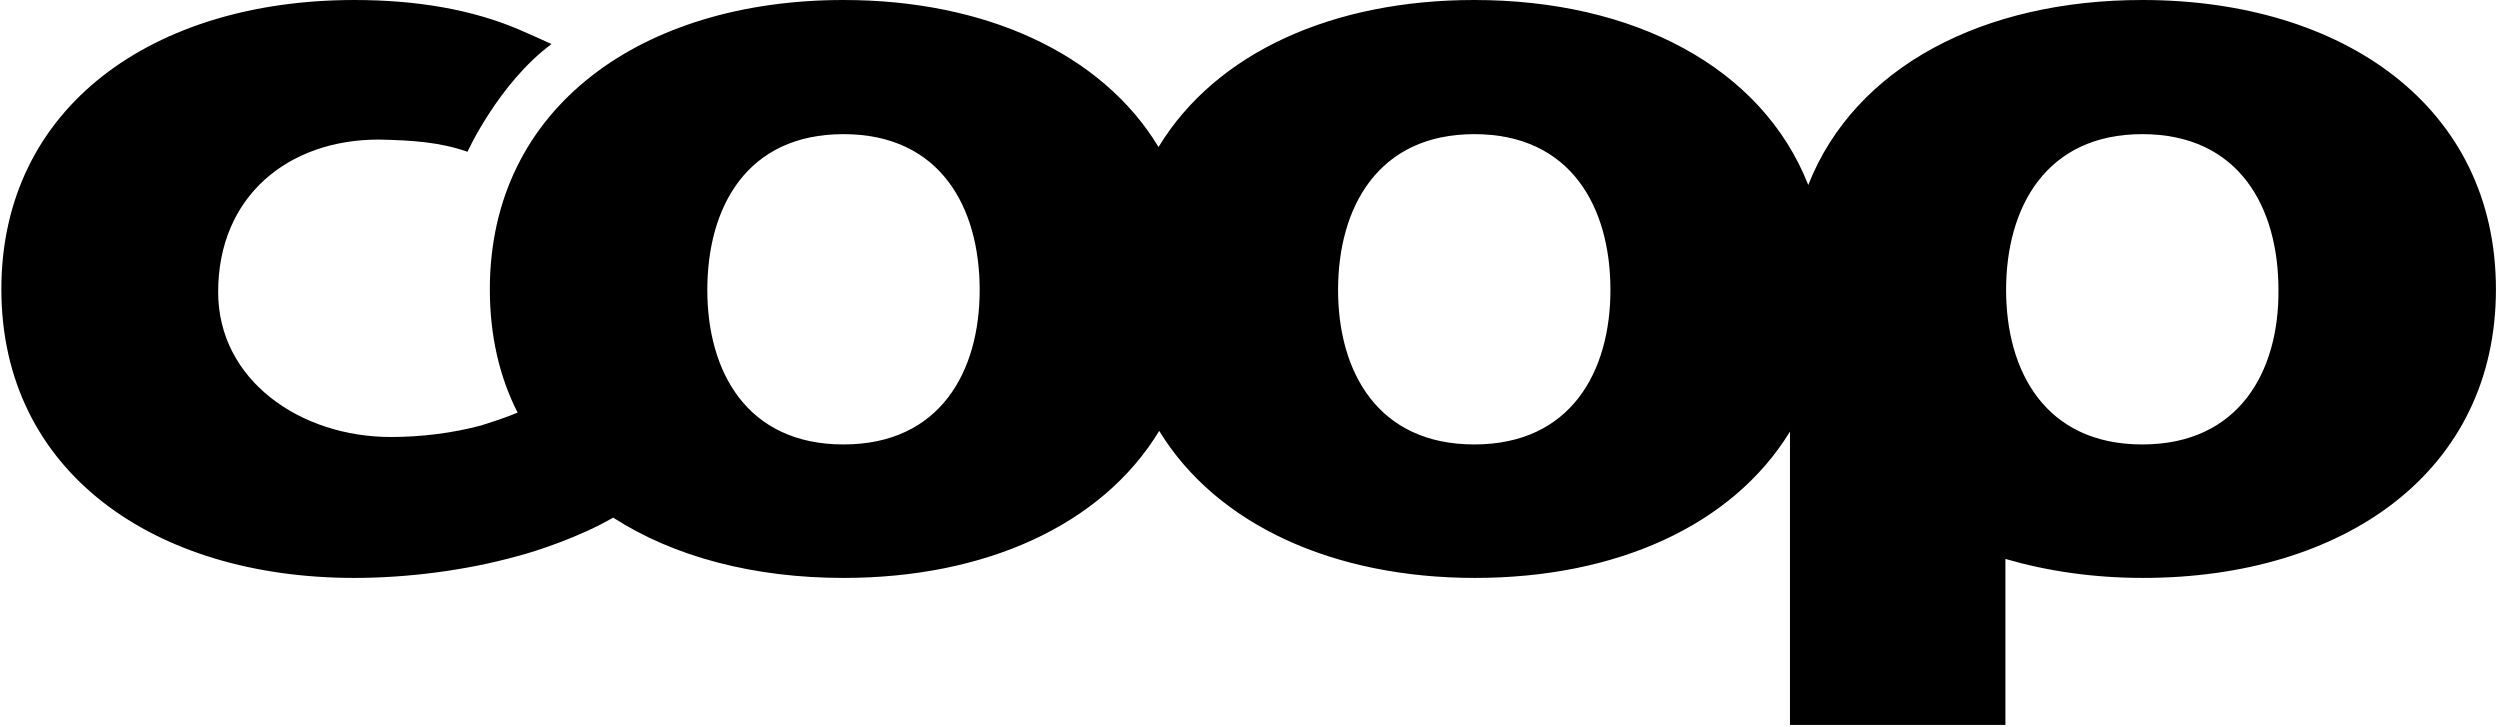 <svg viewBox="-236 244 369 107.3" xmlns="http://www.w3.org/2000/svg" xmlns:xlink="http://www.w3.org/1999/xlink">
  <path d="M80.2 309.6c-14.3 0-20.1-10.8-20.1-22.8 0-12.2 5.9-23 20.1-23 14.3 0 20.1 10.8 20.1 23 .1 12-5.8 22.8-20.1 22.8m-98.6 0c-14.3 0-20.1-10.8-20.1-22.8 0-12.2 5.9-23 20.1-23 14.3 0 20.1 10.8 20.1 23 0 12-5.8 22.8-20.1 22.8m-93.1 0c-14.3 0-20.1-10.8-20.1-22.8 0-12.2 5.8-23 20.1-23s20.1 10.8 20.1 23c0 12-5.8 22.8-20.1 22.8M80.2 244c-23.4 0-42.4 9.8-49.3 27.3C24 253.8 5 244-18.4 244c-20.8 0-38.1 7.7-46.6 21.7-8.4-13.9-25.7-21.7-46.5-21.7-29.6 0-52.2 15.7-52.2 42.7 0 6.8 1.4 12.9 4.1 18.2-.3.1-.7.3-1 .4-1.3.5-2.8 1-4.4 1.5-4.1 1.1-8.7 1.7-13.3 1.7-13.4 0-25.5-8.4-25.5-21.4 0-14.1 10.3-22.5 23.7-22.5 5.1.1 9.1.4 13.1 1.8 0 0 4.6-10.1 12.4-15.9-1.5-.7-3.1-1.4-4.7-2.1-7-3-15.2-4.4-24.4-4.4-29.6 0-52.1 15.7-52.1 42.7 0 26.9 22.5 42.6 52.1 42.6 7.8 0 16.5-1.1 24-3.2 2.8-.7 9.4-2.9 14.2-5.7 9 5.8 20.8 8.9 34 8.9 20.8 0 38.1-7.7 46.6-21.7 8.5 13.9 25.8 21.7 46.6 21.7s38-7.7 46.5-21.6V351H60v-24.5c6.2 1.8 13 2.8 20.3 2.8 29.6 0 52.1-15.6 52.1-42.6S109.8 244 80.2 244"/>
</svg>

